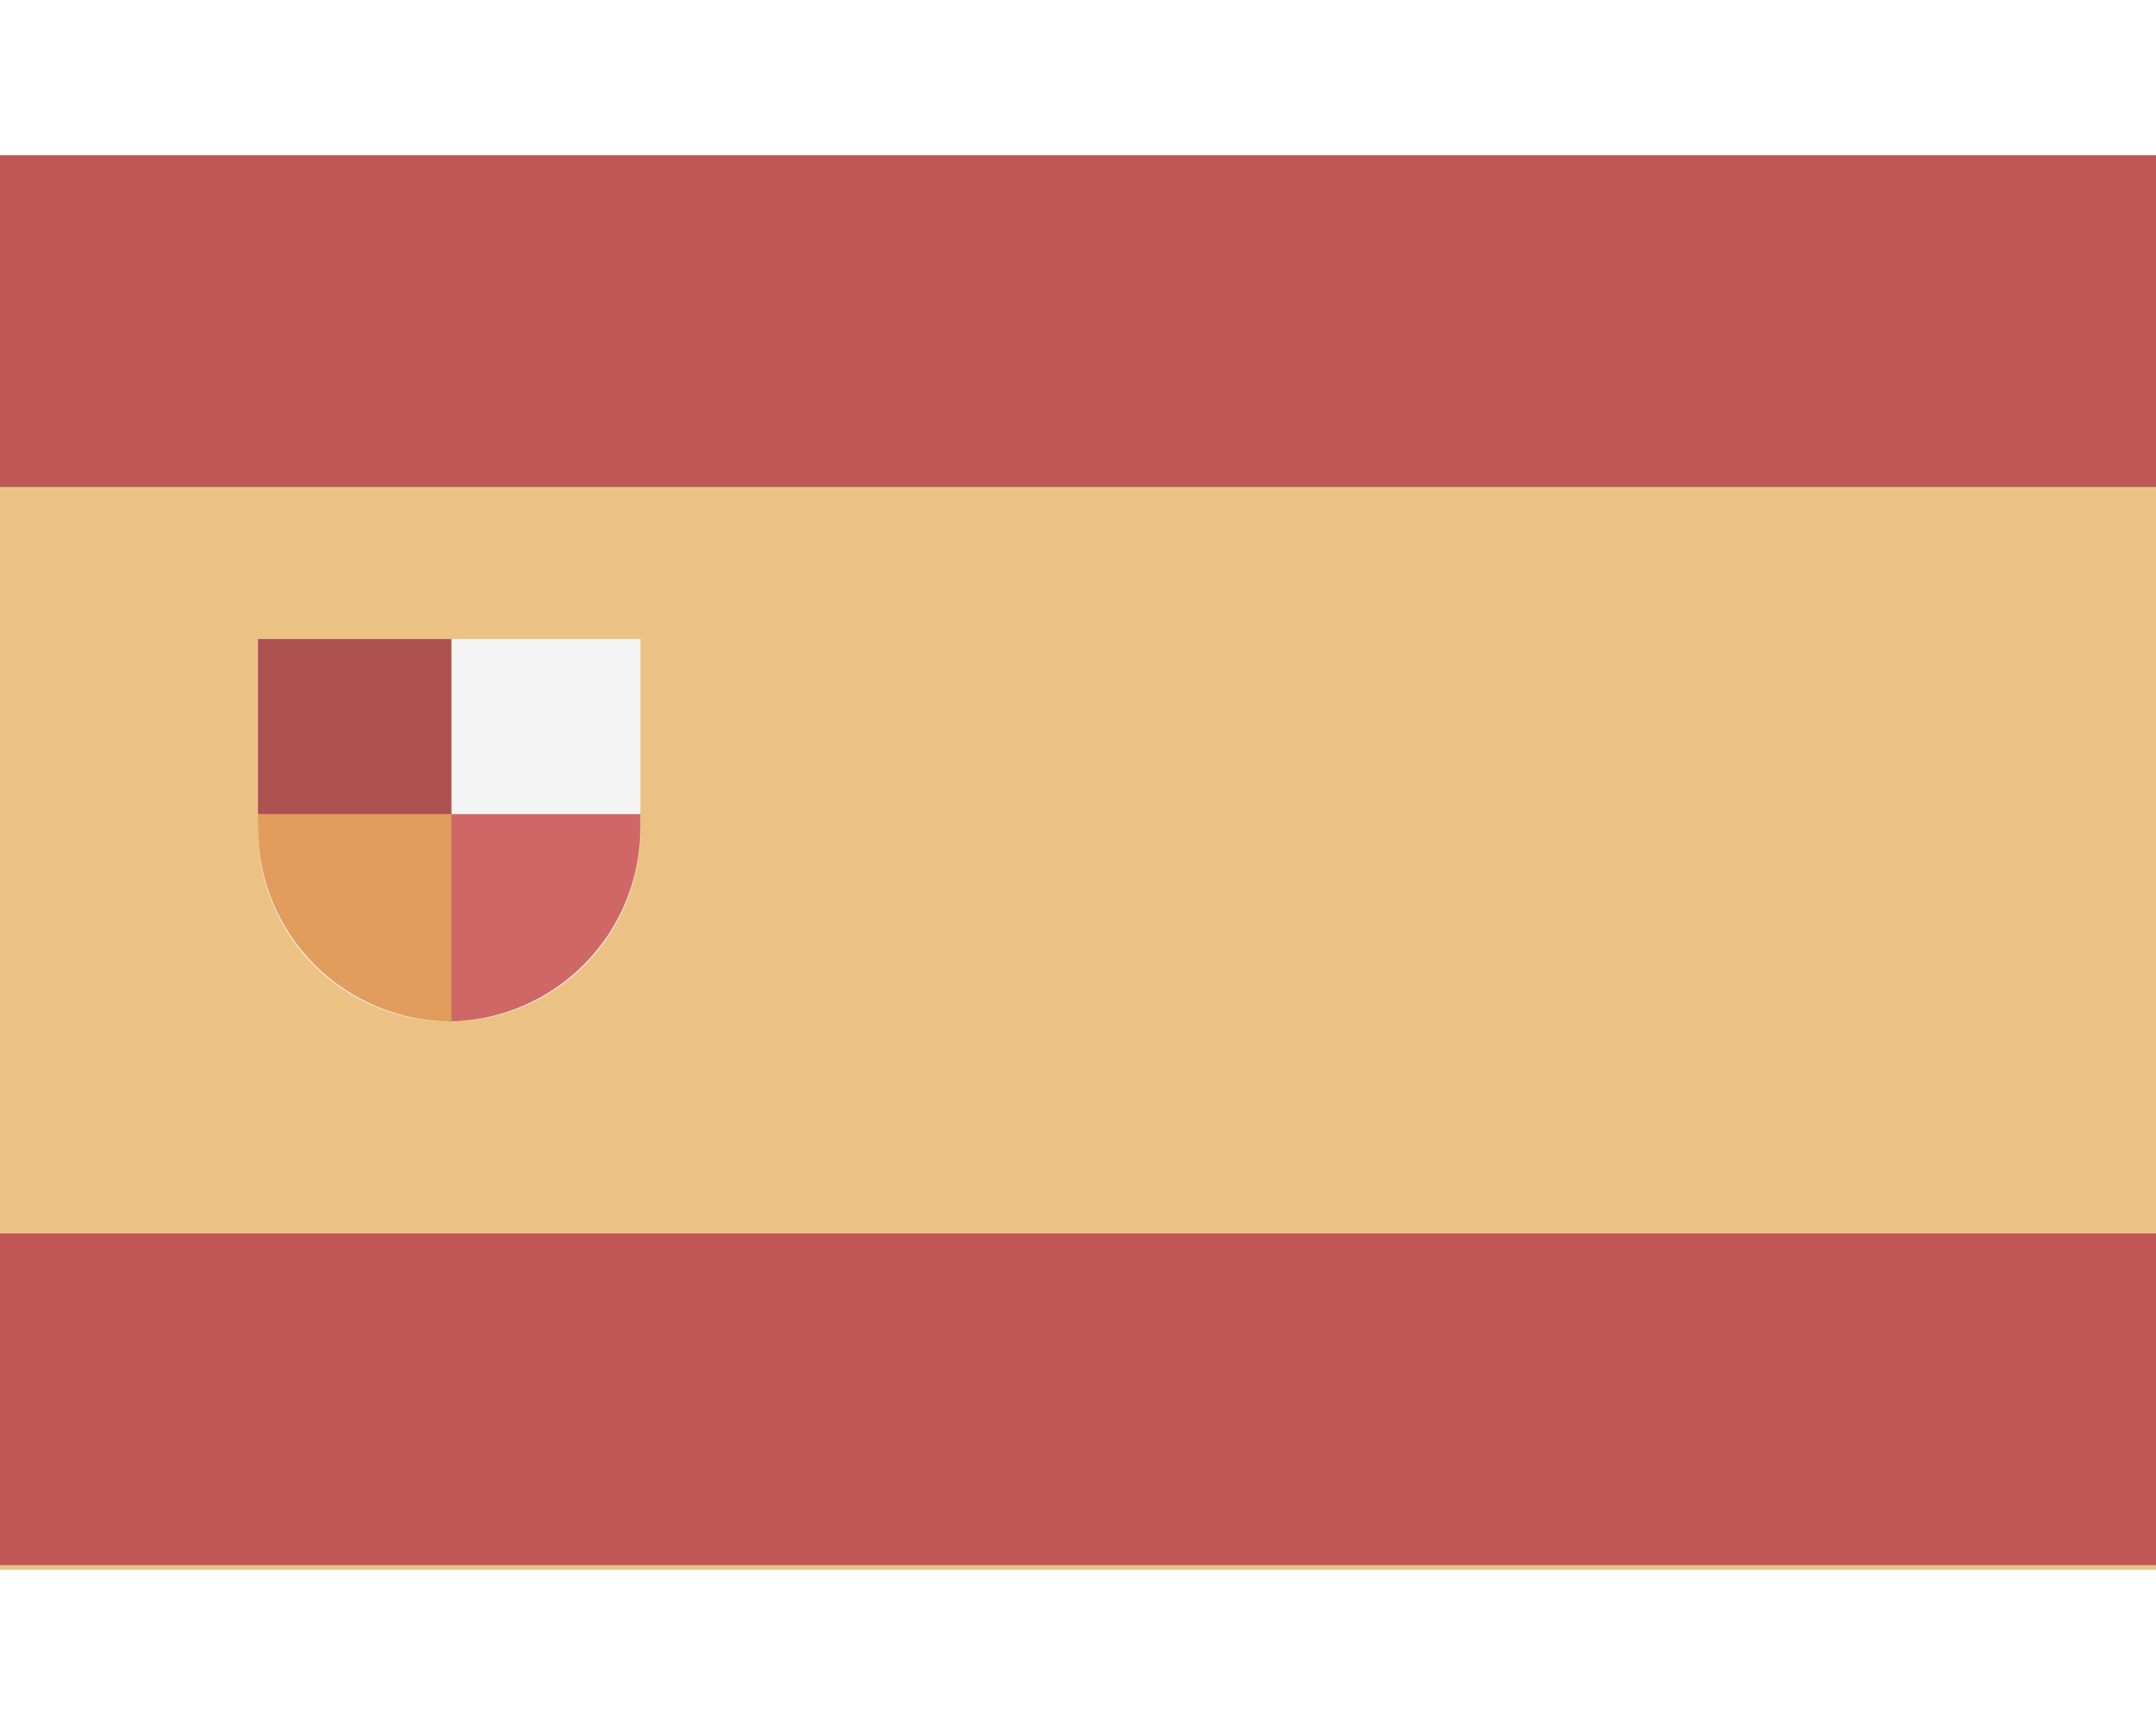 <svg width="25" height="20" viewBox="0 0 468 307" fill="none" xmlns="http://www.w3.org/2000/svg">
<rect width="468" height="307" fill="#EBC284"/>
<rect width="468" height="72" fill="#C05656"/>
<rect y="234" width="468" height="72" fill="#C05656"/>
<path d="M56 105H139V146.5C139 169.42 120.42 188 97.5 188V188C74.58 188 56 169.42 56 146.5V105Z" fill="#F4F4F4"/>
<path d="M139 143H97V188V188C120.196 188 139 169.196 139 146V143Z" fill="#D06767"/>
<path d="M56 143H98V188V188C74.804 188 56 169.196 56 146V143Z" fill="#E29C5B"/>
<rect x="56" y="105" width="42" height="38" fill="#AE5151"/>
</svg>
